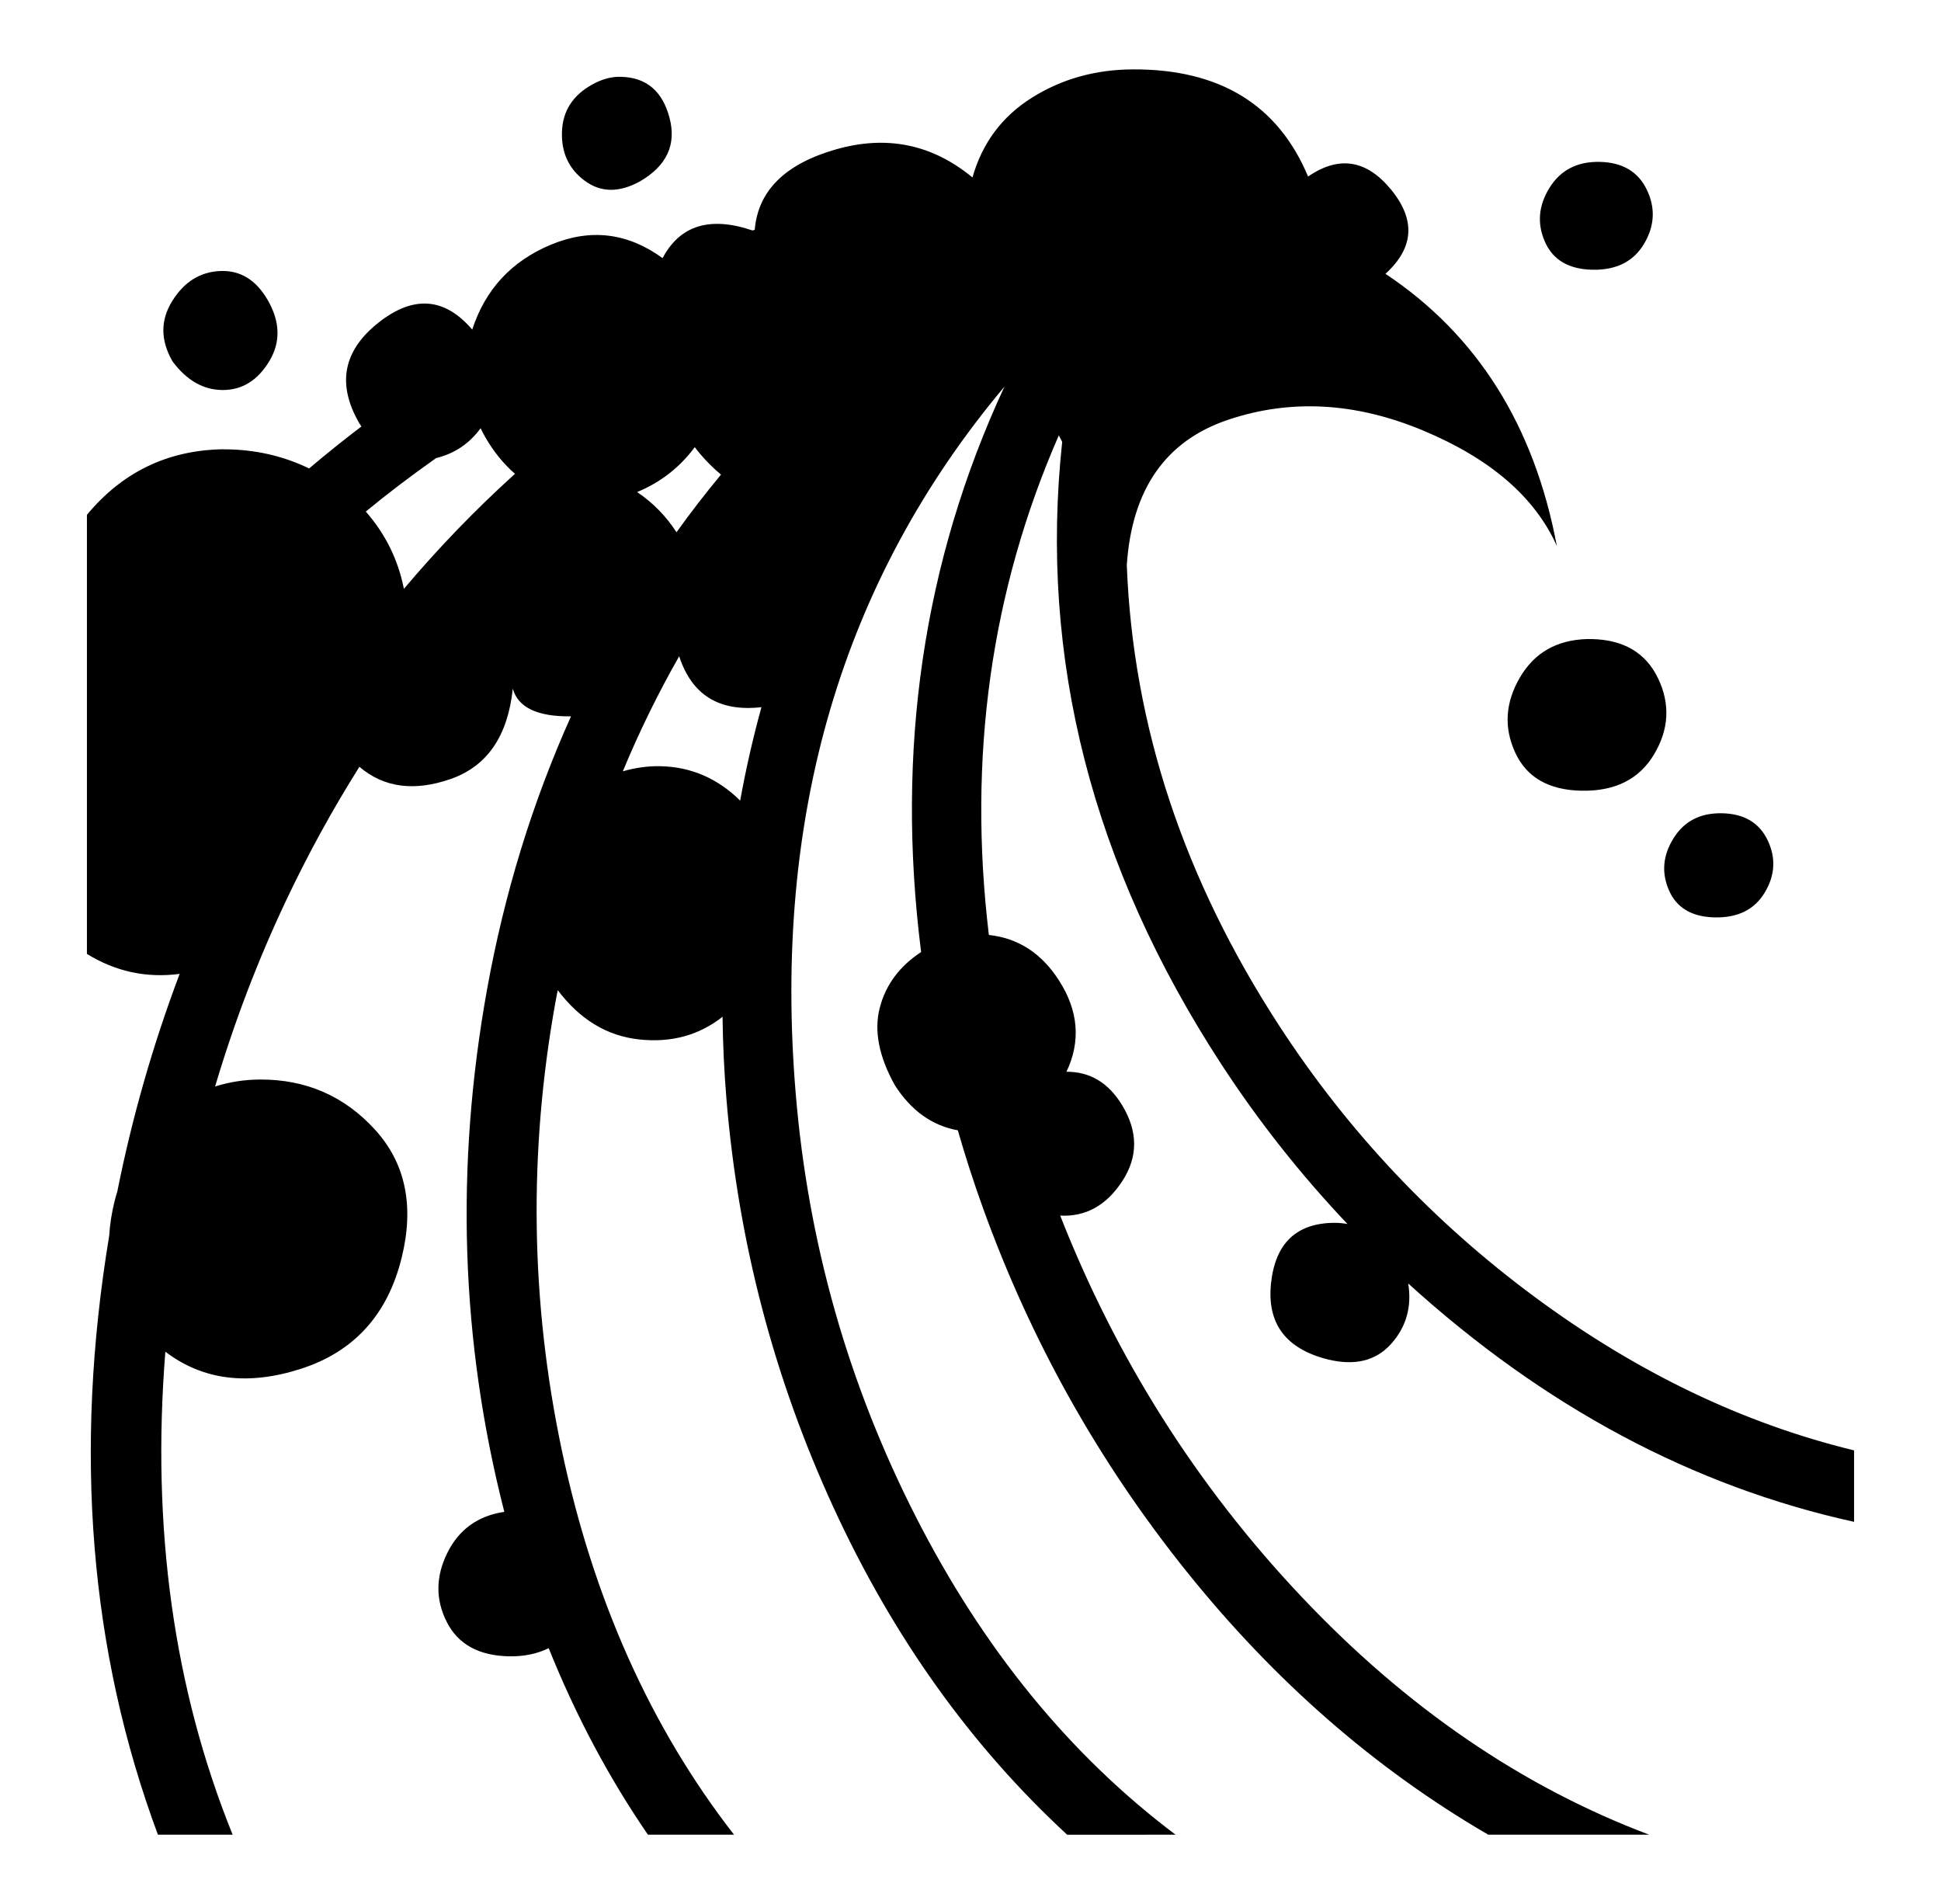<svg xmlns="http://www.w3.org/2000/svg" viewBox="-10 0 522 512"><path fill="currentColor" d="M294.687 18.655q34.99-.136 47.096 28.814 12.477-8.567 22.383 3.587 9.904 12.155-1.57 22.568 36.975 24.598 46.094 73.188-8.82-19.717-36.01-31.063-27.188-11.346-52.395-2.875t-27.252 39.093q2.483 64.758 41.091 124 27.744 42.57 68.732 72.865T488.625 390v19.217q-65.074-14.322-119.906-64.094 1.505 9.433-4.62 16.263-6.128 6.83-17.066 4.145-16.911-4.288-15.215-20.429t16.966-16.29q1.843-.002 3.592.312-19-20.062-33.907-42.938-52.17-80.053-42.811-167.372l-.906-1.75q-27.39 62.632-18.812 134.345 11.84 1.26 18.873 12.25 7.83 12.223 2 24.53 9.49-.044 14.97 9 6.432 10.63.039 20.415-6.392 9.785-16.696 9.271 22.72 57.837 64.896 102.48 42.175 44.64 93.509 63.991h-43.28q-45.57-26.478-81.094-70.726-35.526-44.248-54.842-97.9-3.702-10.272-6.72-20.78-10.38-1.884-16.938-12.125-6.461-11.606-4.05-20.856 2.41-9.25 11.112-14.957-10.311-81.566 22.406-152.03-65.491 78.025-56.125 190.153 5.026 60.174 32.255 113.637 27.228 53.463 69.9 85.584H277q-38.858-35.847-62.835-87.968-23.98-52.12-28.791-109.72-.91-10.917-1.06-22.25-9.502 7.49-22.432 6.093T140 266.252q-.067.346-.278 1.413t-.316 1.65q-10.975 60.767 1.716 120.796t46.283 103.234h-23.156q-15.787-23.014-26.686-50.156-4.73 2.312-10.72 2.187-12.16-.257-16.705-9.257t.143-18.507q4.69-9.506 15.342-11.08-17.596-68.742-4.625-140.562 6.978-38.64 22.563-73.344-13.536.157-15.655-7.438-2.01 19.155-16.706 24.283t-24.544-3.283q-10.96 17.418-19.75 36.03-11.358 24.018-19.063 49.94 5.838-1.844 12.062-1.875 18.543-.086 30.902 13.435t7.224 34.441q-5.642 22.974-27.054 29.89-21.412 6.92-36.51-4.58-5.666 71.127 18.096 129.876H32.47Q4.95 419.325 19.377 332.218q.255-4.406 1.407-9.093.286-1.17.782-2.813 5.979-29.9 16.75-58.437-13.395 1.757-24.94-5.375V138.438q14.195-17.118 36.19-17.625.21-.005.613.006 12.378.01 22.947 5.148 6.888-5.83 14.063-11.28-.548-.856-.594-.938-9.041-15.656 5.092-26.914Q105.822 75.58 117 88.625q5.27-16.22 21.186-22.84 15.918-6.618 30.002 3.623 7.03-13.252 24.186-7.44.206-.057.6-.175 1.318-15.749 21.817-21.616t36.74 7.54q3.926-13.865 15.964-21.433t27.19-7.627zm-138.625 2q.305-.017.905 0 10.246.218 13.093 11.035 2.846 10.82-7.968 17.09-8.353 4.59-14.794-.146-6.44-4.736-6.17-13.16t8.214-12.789q3.403-1.87 6.72-2.03M420.217 43.53q9.192.194 12.69 7.528 3.5 7.334-.765 14.504t-13.926 6.968q-9.53-.202-12.74-7.53-3.21-7.33 1.233-14.495 4.444-7.165 13.507-6.975M49.342 72.872q7.982-.283 12.656 7.813 5.063 8.77.404 16.471t-12.454 7.718q-7.795.015-13.544-7.689-4.904-8.494-.074-16.258t13.012-8.055m69.906 42.282q-4.533 6.207-11.968 8.03-10.262 7.244-18.907 14.375 7.917 9.011 10.25 20.78 13.896-16.473 29.875-30.936-4.616-4.008-7.97-9.813-.517-.897-1.28-2.436m57.594 5.093q-6.078 8.18-15.5 12.063 6.401 4.32 10.593 10.811 5.706-7.963 11.97-15.5-3.939-3.295-7.063-7.374m240 51.593q.6-.015 1.22 0 12.936.274 17.862 10.59 4.925 10.312-1.076 20.395t-19.6 9.795q-13.197-.276-17.783-10.31-4.586-10.036 1.262-20.088t18.115-10.382m-244.187 4.625q-8.549 15.003-15.158 30.94 5.107-1.474 10.063-1.375 12.356.242 21.5 9.25 2.293-12.693 5.72-25.124-17.027 1.947-22.126-13.69zm280.47 42.22q8.887.186 12.26 7.267 3.374 7.082-.758 14.006-4.13 6.923-13.472 6.727-9.212-.193-12.307-7.269t1.21-13.996 13.067-6.735"/></svg>